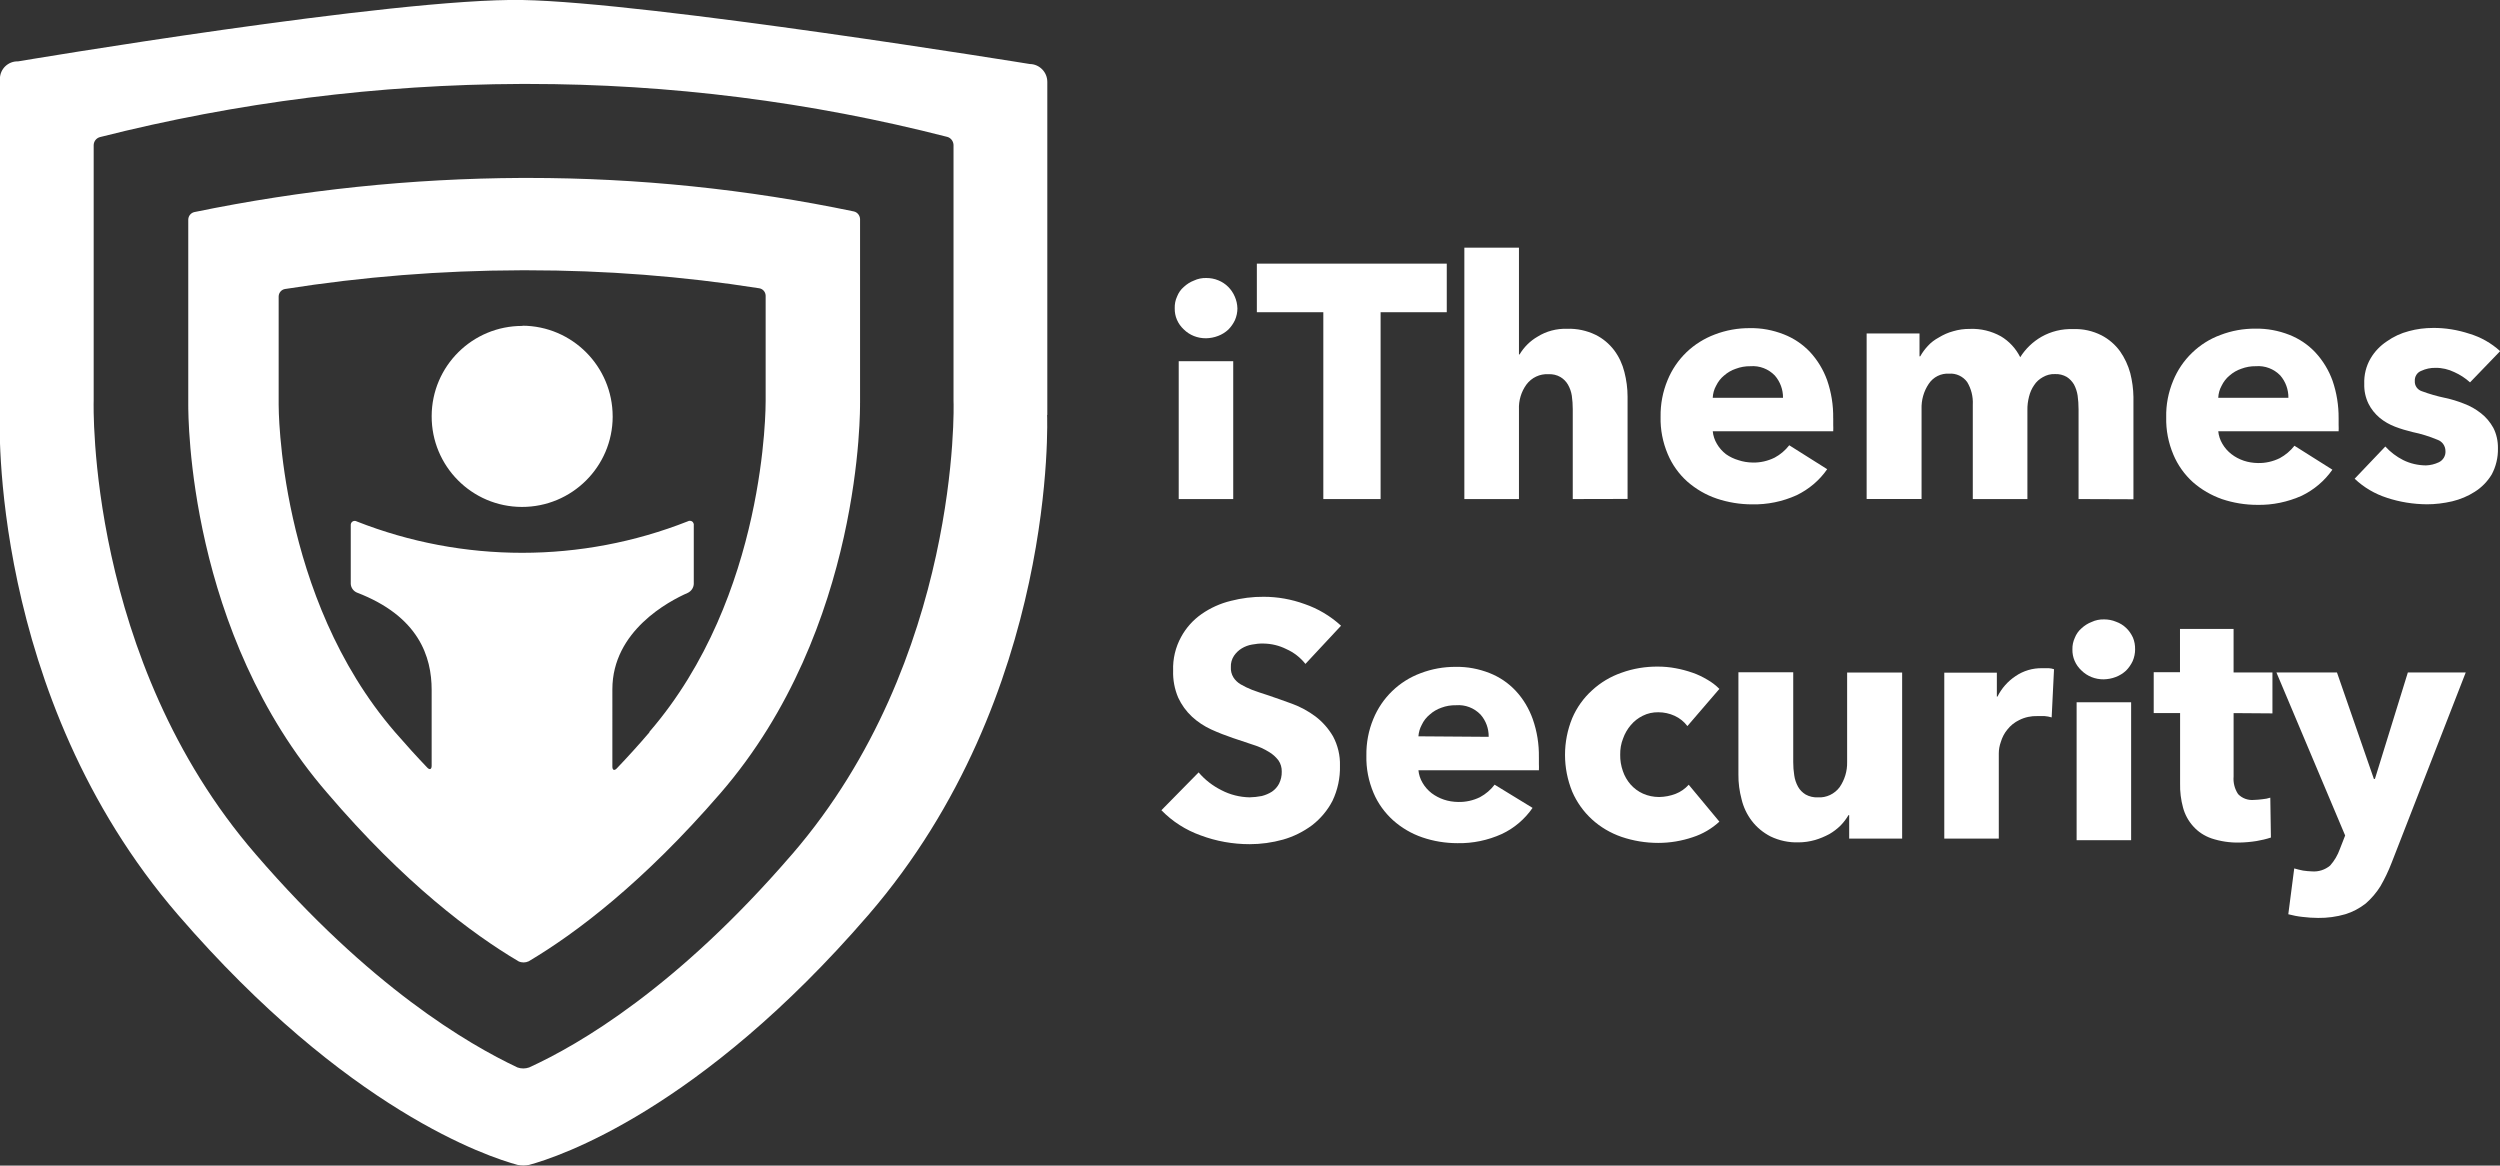 <svg viewBox="0 0 244.46 113.98" xmlns="http://www.w3.org/2000/svg"><rect x="0" y="0" width="244.46" height="113.98" fill="#333333" stroke="none"/><g fill="#FFF"><path d="M102.41 40.58V8h-.001c0-.95-.77-1.73-1.71-1.74 0 0-37.21-6.04-49.62-6.26 -12.41-.22-49.3 6-49.3 6v0C.8 5.97.01 6.73-.01 7.69c-.01.01-.01.02-.01.04v32.84s-1.16 27.36 17.44 48.9c16.52 19.13 30.32 23.66 33.2 24.44v0c.36.07.74.07 1.11 0 2.92-.79 16.7-5.35 33.18-24.44 18.6-21.54 17.48-48.9 17.48-48.9Zm-25 43c-11.21 13-20.79 18.57-25.67 20.8v0c-.37.13-.78.13-1.14 0 -4.84-2.29-14.43-7.88-25.6-20.85C8.49 64.45 9.15 39.45 9.16 39.19v-25 0c.01-.37.25-.68.6-.78l0-.001c13.46-3.41 27.28-5.15 41.17-5.2h.71l0 0c13.82 0 27.6 1.74 41 5.18l-.001-.001c.34.1.58.41.6.78v25.06c.03.22.68 25.22-15.78 44.3Z"/><path d="M51.1 31.87v0c-4.9-.02-8.88 3.93-8.89 8.82 -.02 4.89 3.93 8.87 8.82 8.88 4.89.01 8.87-3.94 8.88-8.83 0-.01 0-.01 0-.01l-.001-.001c0-4.89-3.95-8.86-8.83-8.88Z"/><path d="M84.1 39.41v-18 0c-.02-.35-.26-.65-.59-.73v-.001c-10.48-2.19-21.16-3.28-31.86-3.28H51h-.001c-10.76.05-21.47 1.17-32 3.34v0c-.34.08-.58.38-.59.73v18.07c0 1.33 0 22.31 13.59 38 7.53 8.82 14.14 13.76 18.7 16.46h-.001c.31.15.68.15 1 0 4.53-2.69 11.14-7.63 18.77-16.46 13.94-16.11 13.63-37.88 13.63-38.13ZM63.51 71.6c-1.09 1.28-2.16 2.45-3.2 3.54 -.24.25-.43.17-.43-.18V67.4c0-5.72 5.55-8.63 7.38-9.43v0c.33-.16.56-.49.58-.86v-5.74h0c.03-.21-.11-.41-.32-.44 -.1-.02-.19 0-.27.05l-.001 0c-10.4 4.1-21.97 4.1-32.36.01v0c-.19-.11-.43-.05-.54.14 -.04.07-.06.15-.05.23v5.74 0c.02.36.25.69.59.84 6.08 2.33 7.32 6.29 7.32 9.52v7.42c0 .35-.19.43-.43.18q-1.53-1.6-3.16-3.48c-11.44-13.26-11.37-31.84-11.37-32v-10.6 0c.01-.36.27-.66.62-.72h0c7.6-1.2 15.29-1.81 23-1.83h.69v-.001c7.59 0 15.18.58 22.69 1.76v0c.35.06.61.36.62.72v10.3c-.001.35.11 19.08-11.38 32.37Z"/><path d="M121 30.15v-.001c0 .39-.08.78-.24 1.15v0c-.16.34-.38.66-.65.93v0c-.29.27-.63.48-1 .62l0-.001c-.38.15-.78.22-1.18.23v-.001c-.82.01-1.61-.3-2.18-.87v0c-.58-.54-.9-1.28-.88-2.06l-.001-.001c-.01-.4.06-.79.23-1.15v-.001c.14-.36.36-.68.65-.93v0c.29-.27.63-.49 1-.63v0c.38-.18.79-.26 1.21-.25h-.001c.4 0 .8.07 1.18.23v0c.72.29 1.29.86 1.6 1.58v0c.16.36.25.75.26 1.15Zm-5.74 18.65V35.32h5.33V48.8Z"/><path d="M135 30.53V48.8h-5.6V30.53h-6.5v-4.75h18.57v4.75Z"/><path d="M153.79 48.8V40v0c0-.44-.03-.87-.09-1.3v0c-.06-.39-.19-.76-.38-1.09v0c-.18-.31-.43-.56-.73-.74v0c-.36-.21-.77-.3-1.17-.28v0c-.84-.05-1.65.33-2.15 1v-.001c-.52.71-.78 1.58-.74 2.46v8.75h-5.34v-24.58h5.34v10.44h.06v0c.43-.72 1.03-1.32 1.76-1.74v0c.86-.54 1.87-.8 2.89-.77v0c.96-.03 1.91.17 2.78.59v0c.71.35 1.33.87 1.82 1.51v0c.47.63.81 1.36 1 2.13v-.001c.2.78.31 1.59.31 2.41v10Z"/><path d="M179.26 40.9v.65 0c.01.2.01.41 0 .62h-11.78v0c.04.43.18.86.41 1.24v0c.22.38.52.72.88 1v0c.37.26.78.46 1.23.59v0c.44.15.91.22 1.38.23v0c.74.02 1.48-.15 2.15-.48v0c.56-.3 1.04-.71 1.43-1.21l3.71 2.34v0c-.76 1.1-1.8 1.97-3 2.55l0-.001c-1.37.62-2.85.92-4.34.89h0c-1.18 0-2.34-.19-3.45-.56l-.001-.001c-1.07-.36-2.04-.93-2.88-1.66v-.001c-.84-.75-1.49-1.67-1.92-2.69v0c-.49-1.16-.73-2.4-.7-3.64v0c-.02-1.24.21-2.46.68-3.59v0c.42-1.03 1.05-1.96 1.85-2.73v0c.79-.76 1.74-1.35 2.77-1.74l-.001 0c1.1-.42 2.27-.63 3.45-.62v0c1.12-.02 2.23.19 3.28.6v-.001c.98.38 1.86.97 2.59 1.74h-.001c.73.79 1.3 1.73 1.67 2.76v-.001c.41 1.19.61 2.44.59 3.71Zm-4.91-2v0c.01-.81-.28-1.58-.8-2.18v0c-.63-.65-1.5-.98-2.39-.91v0c-.49-.01-.98.08-1.43.25l-.001 0c-.42.14-.81.37-1.14.66v-.001c-.33.27-.59.61-.78 1h-.001c-.2.36-.31.76-.33 1.18Z"/><path d="M203.25 48.8V40h-.001c0-.45-.03-.89-.09-1.32v0c-.06-.39-.18-.75-.36-1.09v0c-.18-.3-.42-.55-.7-.73v-.001c-.35-.2-.75-.3-1.15-.28h0c-.42-.02-.83.09-1.19.3l-.001 0c-.34.19-.64.45-.85.78v0c-.24.34-.4.72-.5 1.12v-.001c-.11.43-.17.87-.16 1.32v8.7h-5.34v-9.23 0c.04-.78-.15-1.55-.55-2.21v0c-.41-.56-1.08-.87-1.76-.82v0c-.8-.05-1.56.33-2 1v-.001c-.49.73-.73 1.59-.7 2.47v8.79h-5.37v-16.19h5.17v2.24h.07 -.001c.2-.36.45-.7.73-1v-.001c.31-.35.69-.63 1.1-.85l0-.001c.43-.26.89-.47 1.38-.6v-.001c.54-.16 1.1-.24 1.67-.23l0-.001c1.04-.04 2.08.21 3 .72v-.001c.81.48 1.47 1.19 1.9 2.05v0c.52-.83 1.23-1.51 2.08-2v0c.94-.53 2.01-.79 3.09-.75h0c.96-.04 1.91.17 2.78.61v0c.71.37 1.33.9 1.81 1.56v0c.45.64.79 1.37 1 2.14v-.001c.19.76.3 1.54.31 2.33v10Z"/><path d="M228.68 40.9v.65 -.001c.01.2.01.41 0 .62h-11.77 0c.04.43.18.86.41 1.24v0c.22.38.52.72.88 1v-.001c.36.28.76.49 1.2.64h0c.44.15.91.22 1.38.23v0c.74.02 1.48-.15 2.15-.48v0c.55-.3 1.04-.71 1.43-1.21l3.71 2.34v0c-.76 1.09-1.8 1.97-3 2.55v0c-1.37.61-2.85.92-4.34.89h0c-1.18 0-2.34-.19-3.45-.56v0c-1.05-.37-2.02-.93-2.85-1.66v0c-.83-.75-1.48-1.67-1.91-2.69v-.001c-.49-1.16-.73-2.4-.7-3.64v0c-.03-1.24.21-2.46.68-3.59l0 0c.42-1.03 1.05-1.96 1.85-2.73v0c.79-.76 1.73-1.36 2.77-1.74h0c1.09-.42 2.26-.63 3.44-.62v0c1.12-.02 2.24.19 3.29.6v0c.97.38 1.85.97 2.57 1.74h-.001c.73.79 1.3 1.73 1.67 2.76v0c.4 1.17.6 2.41.59 3.66Zm-4.91-2h-.001c.01-.8-.27-1.58-.79-2.18v-.001c-.63-.65-1.5-.98-2.39-.91v0c-.49-.01-.98.08-1.43.25v0c-.42.14-.81.37-1.14.66v-.001c-.33.27-.59.61-.78 1v-.001c-.2.36-.31.76-.33 1.18Z"/><path d="M241.53 37.39v0c-.46-.42-.98-.75-1.53-1v0c-.58-.28-1.21-.43-1.85-.42h0c-.48-.01-.95.09-1.38.29v0c-.41.15-.67.56-.64 1v0c-.03.45.26.86.7 1v-.001c.73.27 1.49.49 2.26.65l0 0c.62.13 1.24.32 1.84.56v0c.6.22 1.16.54 1.67.94l-.001-.001c.49.38.9.87 1.21 1.43v-.001c.31.61.46 1.3.45 2v-.001c.02.89-.19 1.79-.62 2.58v-.001c-.41.67-.97 1.25-1.64 1.67v0c-.68.44-1.44.75-2.22.94v-.001c-.82.19-1.65.29-2.48.29l-.001-.001c-1.32-.01-2.63-.22-3.88-.63v-.001c-1.19-.38-2.28-1.02-3.17-1.87l3-3.15v0c.49.54 1.08.99 1.75 1.33v-.001c.68.34 1.44.51 2.21.52v0c.44-.01.88-.12 1.28-.31v0c.41-.2.67-.63.64-1.09l-.001-.001c0-.51-.32-.95-.79-1.11v0c-.79-.33-1.6-.58-2.43-.75h0c-.58-.14-1.15-.31-1.7-.52v0c-.55-.21-1.06-.5-1.51-.87v0c-.46-.39-.83-.85-1.09-1.37v0c-.3-.61-.44-1.28-.42-1.95v0c-.03-.88.18-1.74.62-2.49v0c.39-.67.94-1.24 1.59-1.67l-.001 0c.65-.46 1.38-.8 2.16-1v0c.76-.21 1.56-.31 2.36-.31l-.001-.001c1.2-.01 2.41.19 3.56.57h0c1.11.33 2.13.91 3 1.7Z"/><path d="M127.65 64.92h0c-.5-.63-1.14-1.13-1.87-1.45v-.001c-.7-.35-1.46-.53-2.23-.54v-.001c-.38-.01-.76.03-1.12.1l-.001 0c-.36.06-.7.19-1 .37v0c-.3.18-.56.43-.76.72v0c-.22.33-.33.72-.31 1.12v0c-.02.35.06.69.25 1h-.001c.17.27.42.51.71.68h-.001c.35.2.73.39 1.12.54 .44.16.92.33 1.47.5 .78.26 1.59.55 2.44.86v0c.82.3 1.59.72 2.3 1.25v0c.68.52 1.26 1.18 1.7 1.93v0c.47.88.71 1.87.68 2.88v0c.03 1.18-.22 2.36-.73 3.43v0c-.48.93-1.17 1.75-2 2.39v0c-.85.63-1.81 1.11-2.83 1.4v0c-1.07.3-2.18.45-3.28.45v-.001c-1.64 0-3.26-.29-4.78-.86v0c-1.46-.52-2.77-1.36-3.84-2.46l3.64-3.7h-.001c.61.72 1.37 1.31 2.23 1.74h-.001c.84.44 1.79.68 2.75.7h0c.4-.01.8-.05 1.2-.13h0c.35-.09.69-.23 1-.43v0c.29-.2.53-.47.69-.78v0c.18-.37.27-.77.26-1.17v0c.01-.4-.1-.78-.32-1.1v0c-.26-.34-.57-.62-.93-.83h0c-.47-.29-.97-.52-1.49-.68 -.6-.21-1.28-.43-2-.67h-.001c-.74-.25-1.46-.53-2.16-.85h0c-.69-.32-1.33-.74-1.88-1.25v-.001c-.57-.53-1.02-1.16-1.34-1.85v0c-.36-.84-.53-1.75-.5-2.65v0c-.04-1.15.23-2.29.78-3.29v0c.48-.89 1.17-1.66 2-2.24v0c.86-.6 1.83-1.04 2.86-1.29h-.001c1.05-.27 2.13-.41 3.22-.4v0c1.36 0 2.71.24 4 .71v-.001c1.31.45 2.52 1.17 3.56 2.12Z"/><path d="M150.48 74.05v.65 0c.01.2.01.41 0 .62H138.7v0c.04.43.18.86.41 1.24v0c.22.38.52.72.88 1v0c.36.27.76.48 1.2.63v0c.44.15.91.22 1.38.23v0c.74.02 1.48-.14 2.15-.47v-.001c.56-.3 1.05-.72 1.43-1.22l3.71 2.27v0c-.76 1.1-1.79 1.98-3 2.55v0c-1.37.62-2.85.93-4.34.9v0c-1.18 0-2.35-.19-3.45-.57v0c-1.05-.36-2.02-.93-2.84-1.66v0c-.83-.75-1.49-1.66-1.92-2.68v0c-.49-1.16-.73-2.4-.7-3.65v0c-.02-1.24.21-2.46.68-3.59v0c.85-2.07 2.52-3.69 4.62-4.47v0c1.1-.42 2.27-.63 3.45-.62v0c1.12-.02 2.23.19 3.28.6v0c.97.38 1.85.97 2.57 1.74v0c.74.79 1.3 1.74 1.67 2.77h-.001c.42 1.19.62 2.46.6 3.73Zm-4.91-2v0c.01-.81-.27-1.58-.8-2.18v0c-.63-.65-1.5-.98-2.39-.91v0c-.49-.01-.98.07-1.43.24l-.001 0c-.42.15-.81.37-1.14.67v0c-.33.27-.6.61-.78 1h-.001c-.19.35-.3.73-.33 1.13Z"/><path d="M165 71v-.001c-.33-.44-.76-.78-1.24-1v-.001c-.5-.23-1.05-.35-1.59-.35v0c-.53-.01-1.06.1-1.53.34v0c-.45.22-.85.53-1.17.91v0c-.33.39-.59.83-.76 1.32v-.001c-.2.5-.29 1.04-.28 1.59v0c-.01.54.08 1.07.26 1.59v-.001c.16.48.42.93.76 1.32v0c.33.37.74.68 1.21.89l-.001-.001c.49.22 1.03.33 1.58.33v0c.55-.01 1.09-.11 1.61-.31v0c.49-.19.93-.5 1.28-.89l3 3.61v-.001c-.75.69-1.64 1.21-2.6 1.52v0c-1.09.37-2.23.56-3.38.56v0c-1.23 0-2.44-.2-3.59-.59v0c-1.07-.37-2.06-.95-2.89-1.71v0c-.83-.76-1.49-1.69-1.93-2.71v0c-.94-2.31-.94-4.89 0-7.19v0c.44-1.03 1.1-1.96 1.93-2.71v0c.83-.77 1.82-1.36 2.89-1.73v0c1.13-.41 2.34-.61 3.55-.6h0c.58 0 1.16.05 1.74.16v0c.56.1 1.11.25 1.66.44v0c.5.17.99.41 1.46.69v0c.42.24.81.54 1.16.89Z"/><path d="M180.82 82v-2.29h-.07v0c-.21.36-.47.7-.76 1v0c-.33.33-.71.62-1.11.85v0c-.45.24-.92.44-1.4.58h-.001c-.53.15-1.07.23-1.61.23v0c-.95.03-1.89-.17-2.74-.58v0c-.72-.37-1.35-.89-1.83-1.52v0c-.48-.63-.82-1.35-1-2.11v0c-.21-.79-.32-1.61-.31-2.42v-10h5.36v8.78l0 0c0 .43.03.86.1 1.3v0c.05.38.18.76.37 1.11v0c.17.31.43.57.74.76v0c.36.2.78.3 1.2.28v0c.83.05 1.63-.33 2.13-1l0 0c.49-.72.75-1.57.73-2.44v-8.77h5.38V82Z"/><path d="M200.62 70.15v0c-.23-.07-.47-.11-.7-.13h-.67v0c-.63-.02-1.25.11-1.8.39v-.001c-.46.22-.86.54-1.17.94v0c-.29.35-.5.76-.63 1.2v0c-.13.36-.2.74-.2 1.13v8.32h-5.33v-16.22h5.14v2.34h.06v0c.4-.81 1.01-1.5 1.76-2v0c.77-.53 1.69-.8 2.63-.78q.33 0 .63 0v0c.17.01.34.04.51.1Z"/><path d="M218.41 69.73v6.2 0c-.05.6.1 1.21.44 1.72l-.001-.001c.4.42.98.63 1.57.57h0c.27-.01.55-.03.83-.07v0c.25-.02.5-.07.75-.15l.06 3.9v0c-.46.15-.93.26-1.4.34v0c-.56.09-1.13.14-1.69.15v0c-.93.02-1.86-.12-2.73-.41v-.001c-.69-.24-1.3-.64-1.77-1.17h-.001c-.48-.53-.82-1.16-1-1.83v0c-.21-.77-.31-1.57-.29-2.36v-6.89h-2.58v-4h2.57v-4.23h5.24v4.26h3.8v4Z"/><path d="M233.85 84.4l-.001-.001c-.3.78-.66 1.53-1.08 2.26h0c-.39.63-.88 1.2-1.44 1.69v0c-.6.47-1.28.83-2 1.05v0c-.86.25-1.76.37-2.65.36h0c-.52 0-1.03-.04-1.54-.1v0c-.47-.05-.93-.14-1.38-.26l.58-4.48v0c.28.08.56.15.86.21h0c.28.04.57.07.87.08h0c.64.05 1.28-.15 1.78-.57v0c.42-.47.74-1.02.95-1.61l.52-1.33 -6.72-15.94h5.92l3.61 10.41h.1l3.22-10.41h5.66Z"/><path d="M208.78 63.5v0c0 .39-.08.78-.24 1.15v-.001c-.16.34-.38.66-.65.93v-.001c-.29.27-.63.48-1 .62v0c-.38.15-.78.22-1.18.23h-.001c-.82.01-1.61-.3-2.18-.87v0c-.58-.54-.9-1.28-.88-2.06v0c-.01-.39.07-.77.23-1.12v0c.14-.36.36-.68.65-.93v0c.29-.27.63-.49 1-.63h0c.38-.18.79-.26 1.21-.25l-.001-.001c.4 0 .8.07 1.18.23v0c.37.13.71.34 1 .62v0c.27.26.49.58.65.93v0c.15.36.22.75.21 1.15Zm-5.72 18.66V68.67h5.33v13.49Z"/></g></svg>
